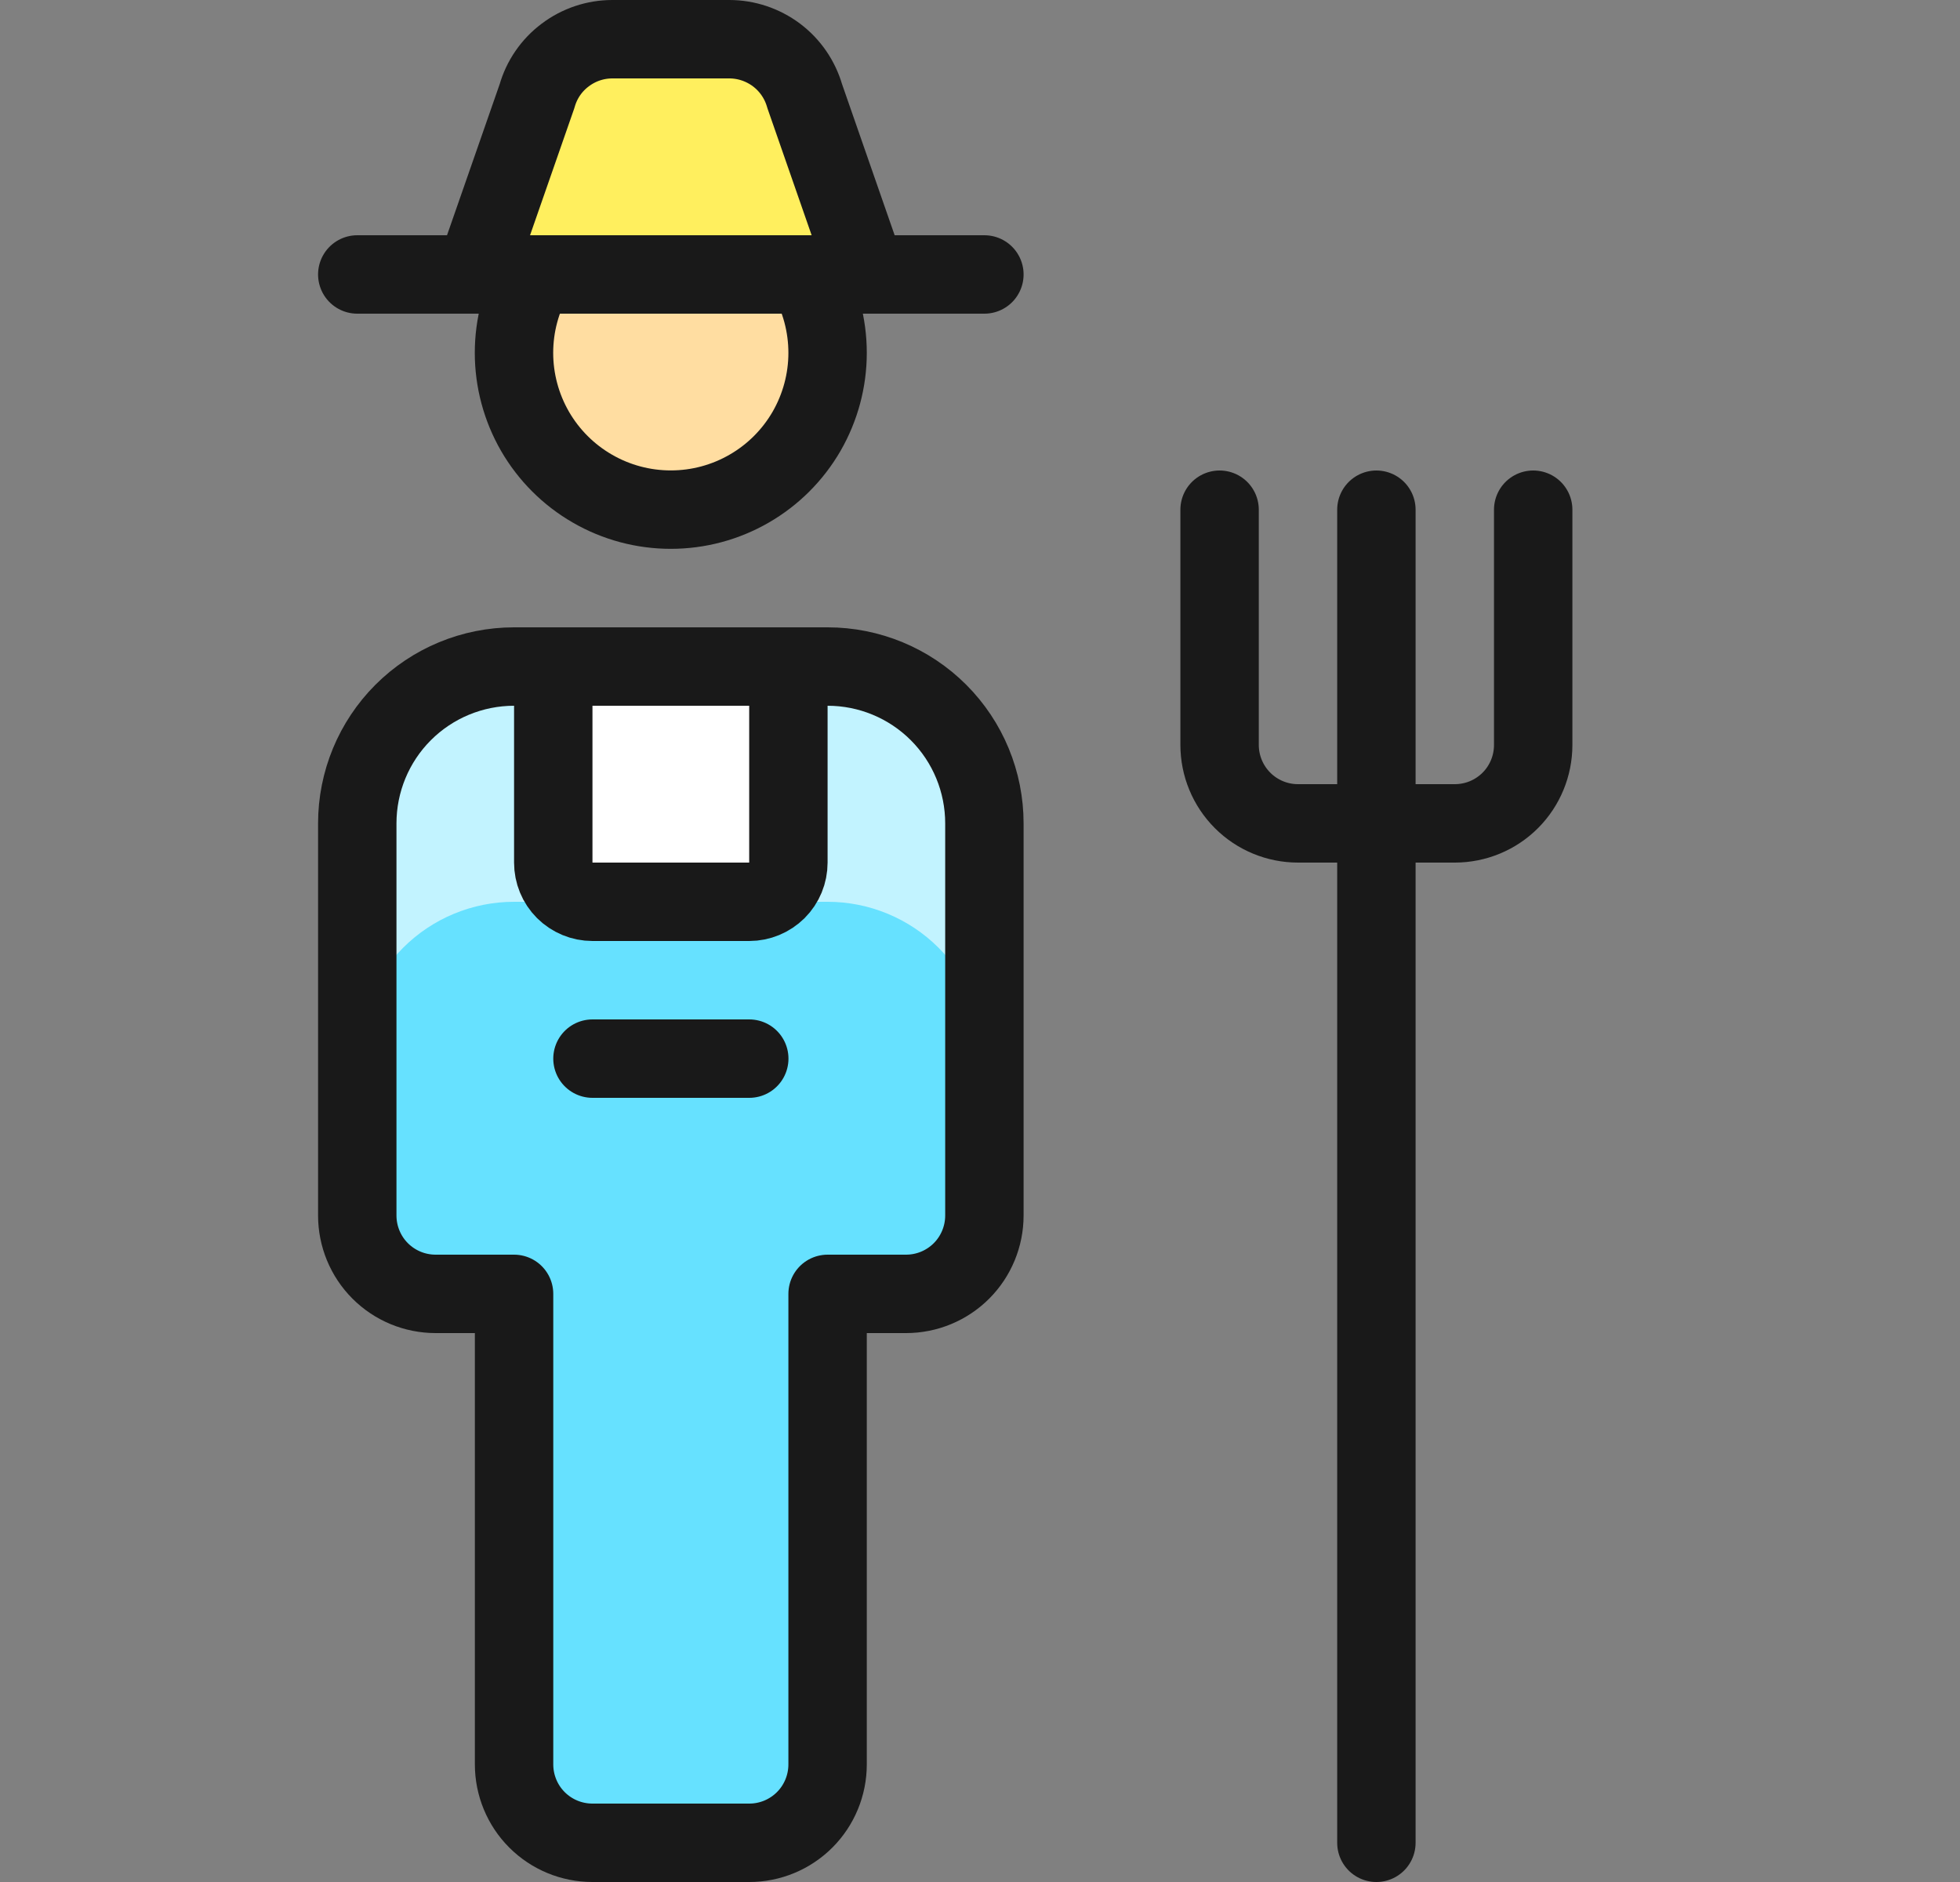 <svg width="25" height="24" viewBox="0 0 25 24" fill="none" xmlns="http://www.w3.org/2000/svg">
<rect x="0" y="0" width="25" height="24" fill="#808080" stroke="none"/>
<path d="M9.557 23.5C9.822 23.5 10.076 23.395 10.264 23.207C10.451 23.02 10.556 22.765 10.556 22.5V16.5H11.556C11.822 16.5 12.076 16.395 12.264 16.207C12.451 16.02 12.556 15.765 12.556 15.5V10.5C12.556 9.97 12.346 9.461 11.971 9.086C11.596 8.711 11.087 8.5 10.556 8.5H6.557C6.026 8.5 5.517 8.711 5.142 9.086C4.767 9.461 4.557 9.97 4.557 10.5V15.5C4.557 15.765 4.662 16.02 4.849 16.207C5.037 16.395 5.291 16.5 5.557 16.5H6.557V22.5C6.557 22.765 6.662 23.02 6.849 23.207C7.037 23.395 7.291 23.5 7.557 23.5H9.557Z" fill="#66E1FF"/>
<path d="M10.556 8.5H6.557C6.026 8.5 5.517 8.711 5.142 9.086C4.767 9.461 4.557 9.97 4.557 10.5V13.5C4.557 12.97 4.767 12.461 5.142 12.086C5.517 11.711 6.026 11.5 6.557 11.5H10.556C11.087 11.5 11.596 11.711 11.971 12.086C12.346 12.461 12.556 12.97 12.556 13.5V10.5C12.556 9.97 12.346 9.461 11.971 9.086C11.596 8.711 11.087 8.5 10.556 8.5Z" fill="#C2F3FF"/>
<path d="M9.557 23.5C9.822 23.5 10.076 23.395 10.264 23.207C10.451 23.02 10.556 22.765 10.556 22.5V16.5H11.556C11.822 16.5 12.076 16.395 12.264 16.207C12.451 16.02 12.556 15.765 12.556 15.5V10.5C12.556 9.97 12.346 9.461 11.971 9.086C11.596 8.711 11.087 8.5 10.556 8.5H6.557C6.026 8.5 5.517 8.711 5.142 9.086C4.767 9.461 4.557 9.97 4.557 10.5V15.5C4.557 15.765 4.662 16.02 4.849 16.207C5.037 16.395 5.291 16.5 5.557 16.5H6.557V22.5C6.557 22.765 6.662 23.02 6.849 23.207C7.037 23.395 7.291 23.5 7.557 23.5H9.557Z" stroke="#191919" stroke-linecap="round" stroke-linejoin="round"/>
<path d="M10.289 3.5C10.464 3.804 10.556 4.149 10.556 4.5C10.556 4.851 10.463 5.196 10.288 5.5C10.112 5.804 9.86 6.056 9.556 6.231C9.252 6.407 8.907 6.499 8.556 6.499C8.205 6.499 7.86 6.407 7.556 6.231C7.252 6.056 7 5.804 6.824 5.5C6.649 5.196 6.556 4.851 6.556 4.5C6.556 4.149 6.648 3.804 6.824 3.5H10.289Z" fill="#FFDDA1"/>
<path d="M8.557 5C8.162 5 7.776 4.883 7.448 4.665C7.119 4.446 6.863 4.135 6.711 3.771C6.613 4.002 6.561 4.249 6.557 4.5C6.557 5.03 6.767 5.539 7.142 5.914C7.517 6.289 8.026 6.5 8.557 6.5C9.087 6.5 9.596 6.289 9.971 5.914C10.346 5.539 10.556 5.03 10.556 4.5C10.552 4.249 10.499 4.002 10.402 3.771C10.249 4.135 9.993 4.446 9.665 4.665C9.337 4.883 8.951 5 8.557 5Z" fill="#FFDDA1"/>
<path d="M10.289 3.5C10.464 3.804 10.556 4.149 10.556 4.5C10.556 4.851 10.463 5.196 10.288 5.5C10.112 5.804 9.86 6.056 9.556 6.231C9.252 6.407 8.907 6.499 8.556 6.499C8.205 6.499 7.86 6.407 7.556 6.231C7.252 6.056 7 5.804 6.824 5.5C6.649 5.196 6.556 4.851 6.556 4.5C6.556 4.149 6.648 3.804 6.824 3.5" stroke="#191919" stroke-linecap="round" stroke-linejoin="round"/>
<path d="M4.557 3.5H12.556" stroke="#191919" stroke-linecap="round" stroke-linejoin="round"/>
<path d="M6.057 3.5L6.85 1.225C6.909 1.016 7.035 0.832 7.209 0.702C7.382 0.571 7.593 0.5 7.811 0.5H9.302C9.519 0.5 9.73 0.571 9.904 0.701C10.078 0.832 10.204 1.016 10.264 1.225L11.056 3.5H6.057Z" fill="#FFEF5E" stroke="#191919" stroke-linecap="round" stroke-linejoin="round"/>
<path d="M15.556 6.5V9.5C15.556 9.765 15.662 10.02 15.849 10.207C16.037 10.395 16.291 10.5 16.556 10.5H18.556C18.822 10.5 19.076 10.395 19.264 10.207C19.451 10.02 19.556 9.765 19.556 9.5V6.5" stroke="#191919" stroke-linecap="round" stroke-linejoin="round"/>
<path d="M17.556 6.5V23.5" stroke="#191919" stroke-linecap="round" stroke-linejoin="round"/>
<path d="M7.057 8.5H10.056V11C10.056 11.133 10.004 11.26 9.91 11.354C9.816 11.447 9.689 11.5 9.557 11.5H7.557C7.424 11.5 7.297 11.447 7.203 11.354C7.109 11.26 7.057 11.133 7.057 11V8.5Z" fill="white" stroke="#191919" stroke-linecap="round" stroke-linejoin="round"/>
<path d="M7.557 13.5H9.557" stroke="#191919" stroke-linecap="round" stroke-linejoin="round"/>
</svg>
